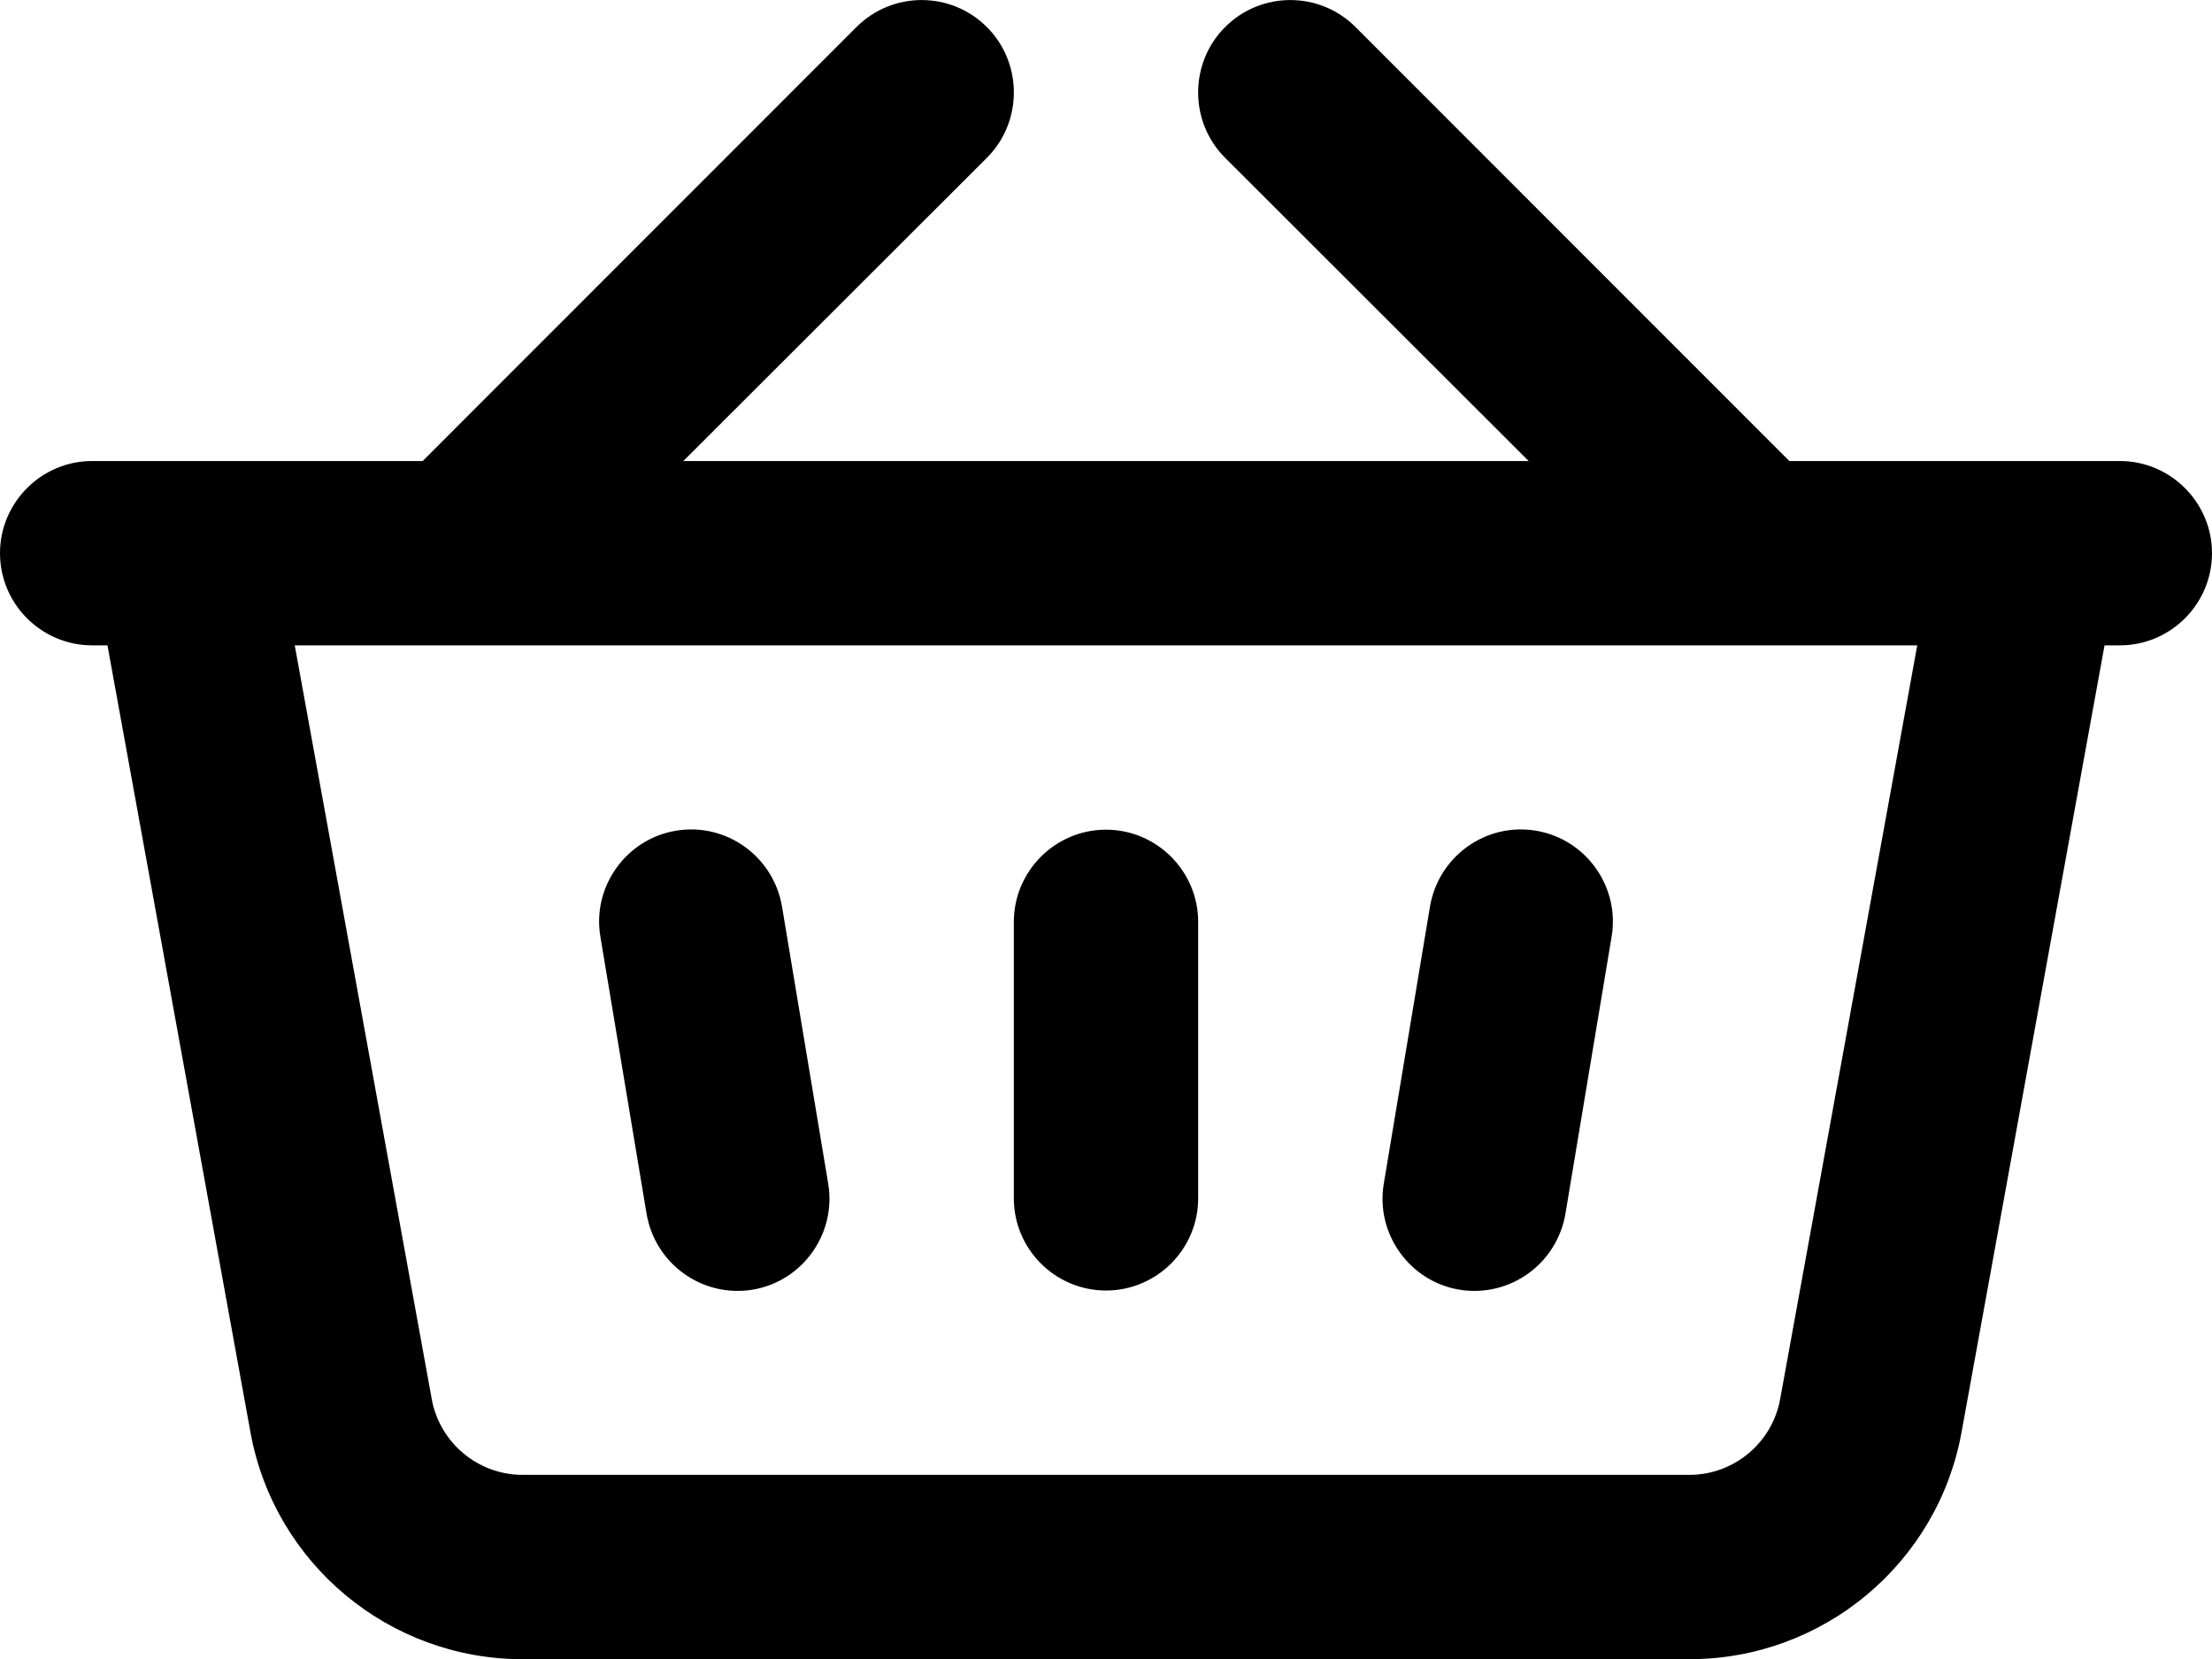 <?xml version="1.0" encoding="UTF-8"?>
<svg width="24px" height="18px" viewBox="0 0 24 18" version="1.1" xmlns="http://www.w3.org/2000/svg" xmlns:xlink="http://www.w3.org/1999/xlink">
    <title>E9605E14-45C6-4D5E-9A63-FB9A45E486AA</title>
    <g id="Mobile" stroke="none" stroke-width="1" fill="none" fill-rule="evenodd">
        <g id="Product-screen" transform="translate(-335, -66)" fill="#000000">
            <path d="M345.707,66.293 C346.098,66.683 346.098,67.323 345.707,67.713 L342.414,71.002 L351.586,71.002 L348.293,67.713 C347.902,67.323 347.902,66.683 348.293,66.293 C348.684,65.903 349.316,65.903 349.707,66.293 L354.414,71.002 L358,71.002 C358.552,71.002 359,71.453 359,72.002 C359,72.552 358.552,73.002 358,73.002 L357.834,73.002 L356.282,81.543 C356.023,82.963 354.781,84.002 353.331,84.002 L340.669,84.002 C339.219,84.002 337.977,82.963 337.718,81.543 L336.166,73.002 L336,73.002 C335.448,73.002 335,72.552 335,72.002 C335,71.453 335.448,71.002 336,71.002 L339.586,71.002 L344.293,66.293 C344.684,65.903 345.316,65.903 345.707,66.293 Z M338.198,73.002 L339.685,81.183 C339.771,81.653 340.186,82.002 340.669,82.002 L353.331,82.002 C353.814,82.002 354.228,81.653 354.314,81.183 L355.802,73.002 L338.198,73.002 Z M342.335,75.013 C342.88,74.922 343.396,75.293 343.486,75.843 L343.986,78.843 C344.077,79.382 343.709,79.903 343.165,79.993 C342.62,80.082 342.104,79.713 342.014,79.162 L341.514,76.162 C341.423,75.623 341.791,75.103 342.335,75.013 Z M351.665,75.013 C352.209,75.103 352.577,75.623 352.486,76.162 L351.986,79.162 C351.896,79.713 351.38,80.082 350.835,79.993 C350.291,79.903 349.923,79.382 350.014,78.843 L350.514,75.843 C350.604,75.293 351.12,74.922 351.665,75.013 Z M347,75.002 C347.552,75.002 348,75.453 348,76.002 L348,79.002 C348,79.552 347.552,80.002 347,80.002 C346.448,80.002 346,79.552 346,79.002 L346,76.002 C346,75.453 346.448,75.002 347,75.002 L347,75.002 Z" id="Shopping-Basket"></path>
        </g>
    </g>
</svg>